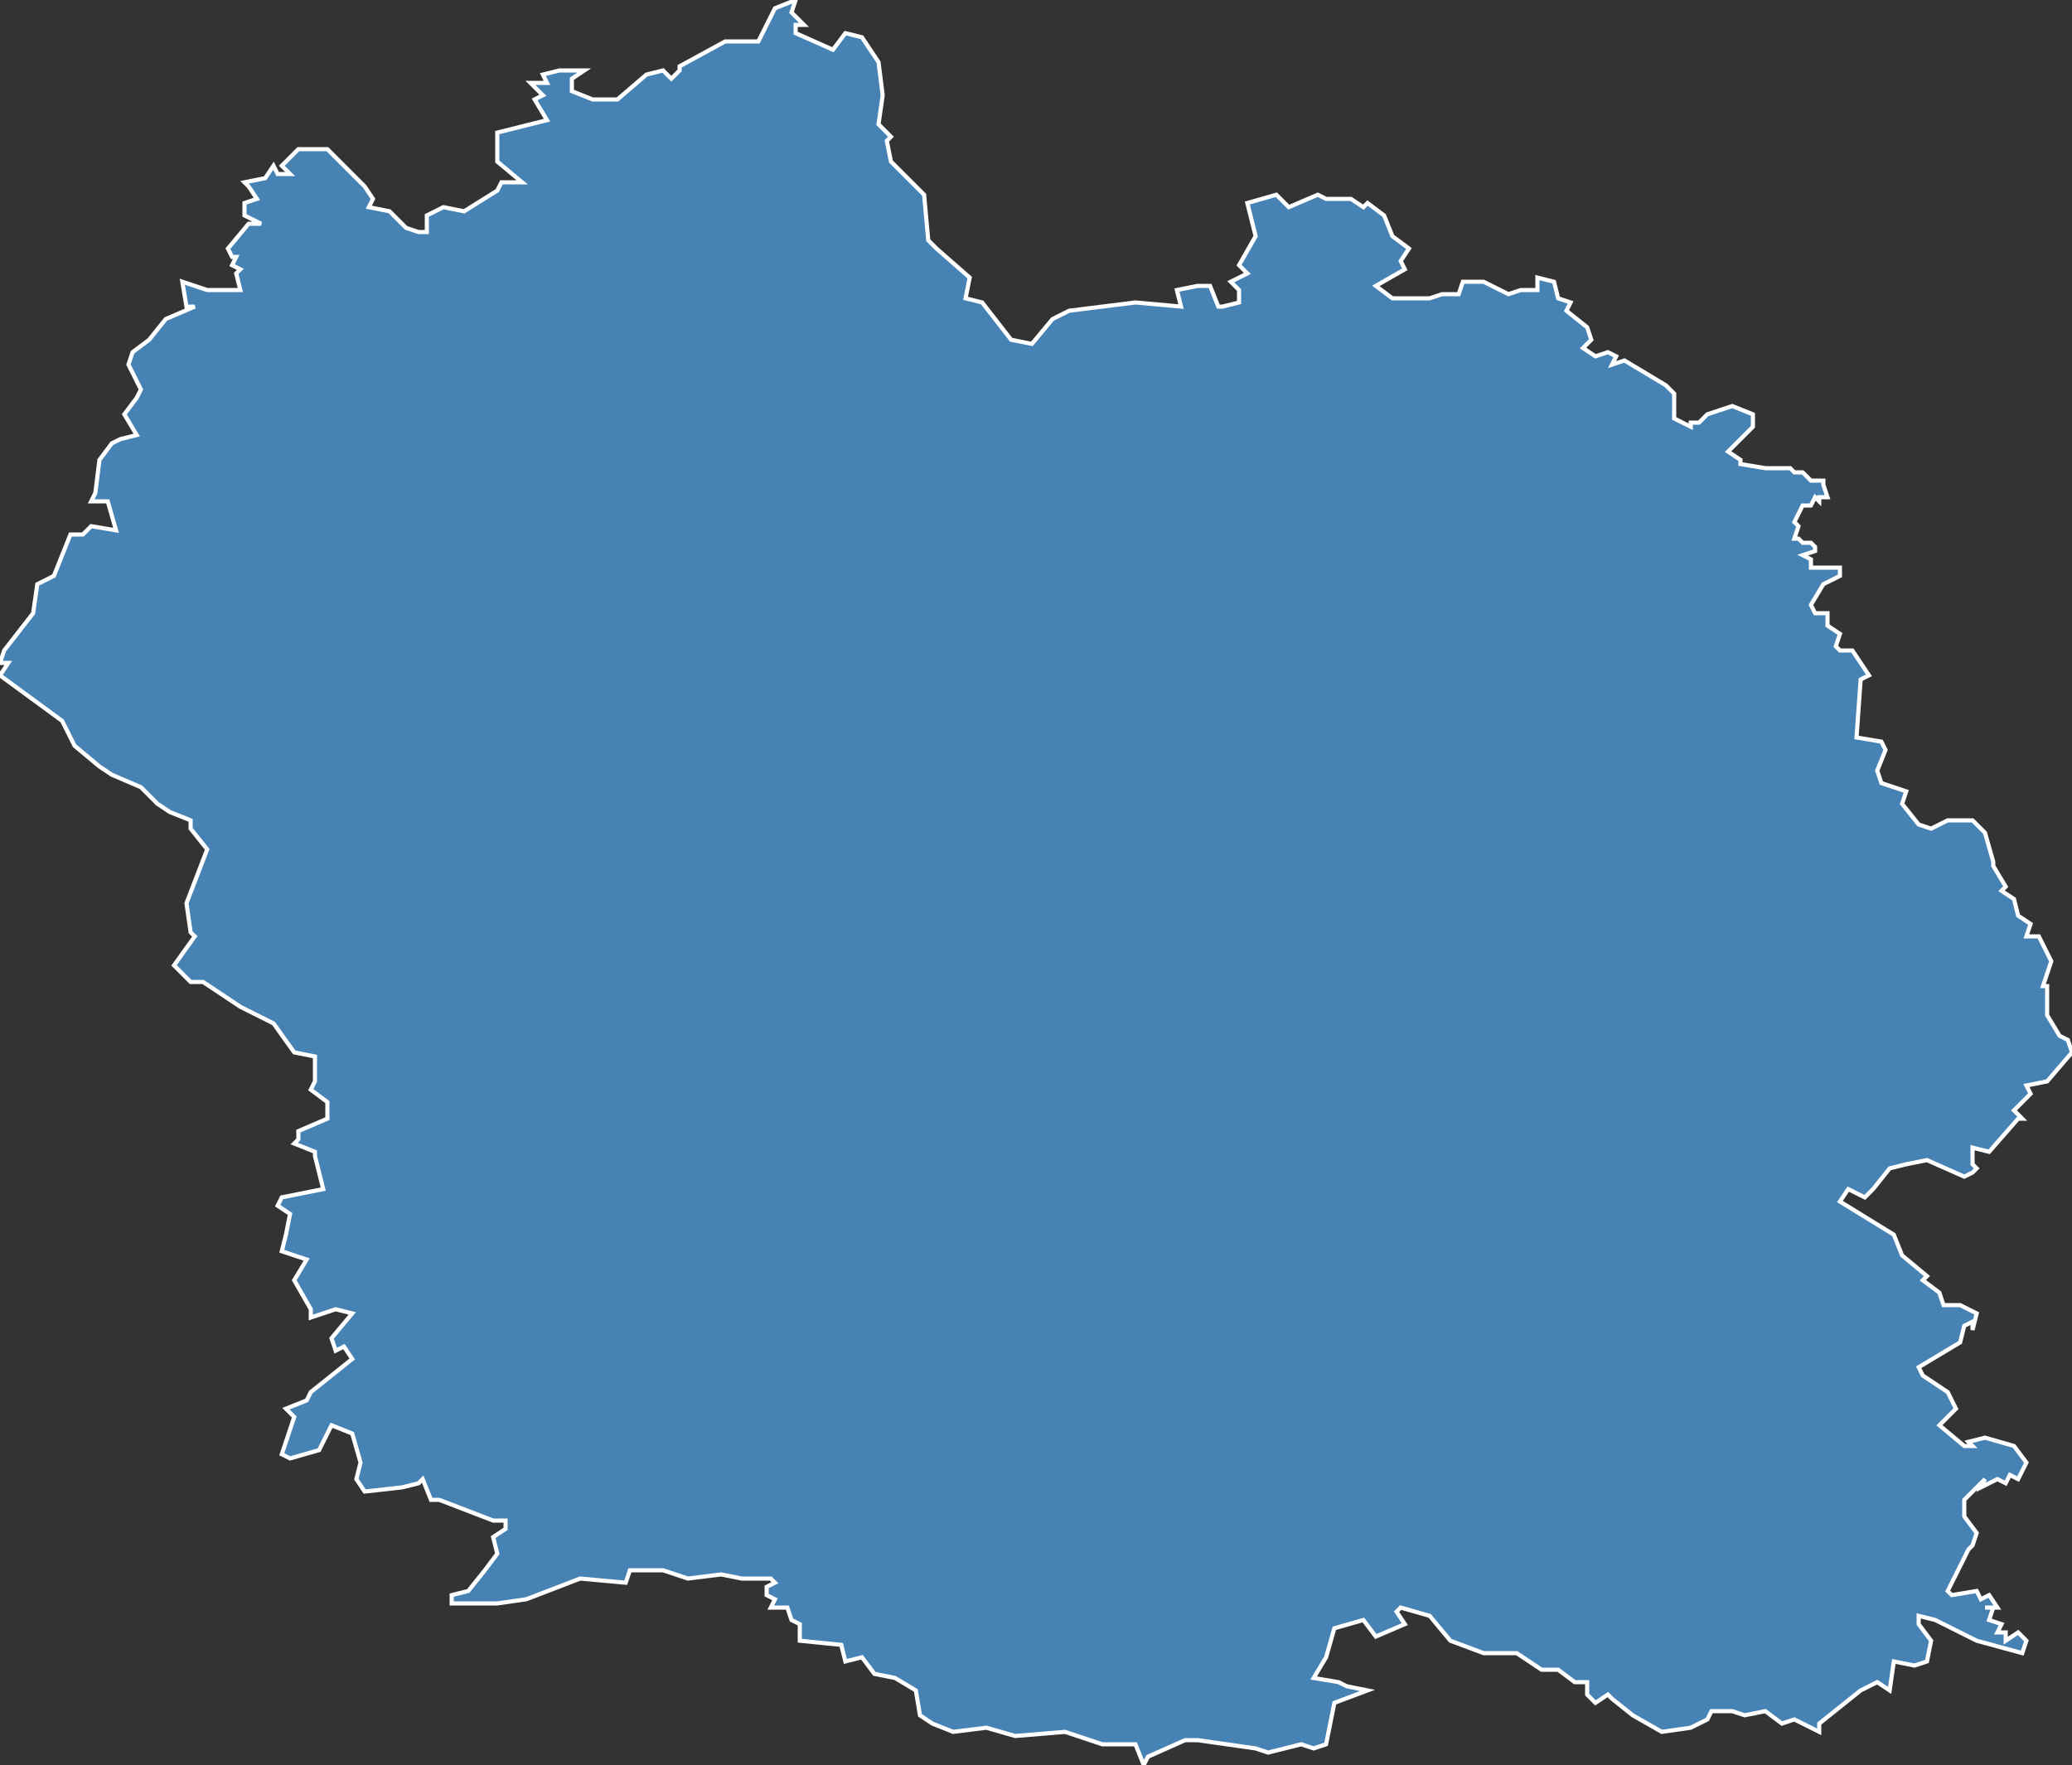 <?xml version="1.0" encoding="utf-8"?>
<svg version="1.1" id="svgmap" xmlns="http://www.w3.org/2000/svg" xmlns:xlink="http://www.w3.org/1999/xlink" x="0px" y="0px" width="100%" height="100%" viewBox="0 0 500 426">
<rect x="0" y="0" width="500" height="426" fill="#333333" stroke="none"/>
<polygon points="120,387 109,387 109,385 113,384 117,379 120,375 119,371 122,369 122,367 119,367 106,362 104,362 102,357 101,358 97,359 88,360 86,357 87,353 85,346 80,344 77,350 70,352 68,351 71,342 69,340 74,338 75,336 85,328 83,325 81,326 80,323 85,317 81,316 75,318 75,316 71,309 74,304 68,302 69,298 70,293 67,291 68,289 78,287 76,279 76,278 71,276 72,275 72,273 79,270 79,266 75,263 76,261 76,255 71,254 66,247 58,243 49,237 46,237 42,233 47,226 46,225 45,218 50,205 46,200 46,198 41,196 38,194 34,190 27,187 24,185 18,180 15,174 0,163 2,160 0,160 1,157 8,148 9,141 13,139 17,129 20,129 22,127 28,128 26,121 22,121 23,119 24,111 27,107 29,106 33,105 30,100 33,96 34,94 31,88 32,85 36,82 40,77 47,74 45,74 44,68 50,70 55,70 58,70 57,66 58,65 56,64 57,62 56,62 55,60 60,54 63,54 59,52 59,49 62,48 60,45 59,44 64,43 66,40 67,42 70,42 68,40 72,36 79,36 83,40 88,45 90,48 89,50 94,51 98,55 101,56 103,56 103,52 107,50 112,51 120,46 121,44 126,44 120,39 120,32 132,29 129,24 131,23 128,20 132,20 131,18 135,17 141,17 138,19 138,22 143,24 149,24 156,18 160,17 162,19 164,17 164,16 175,10 183,10 187,2 192,0 191,3 194,6 192,6 192,8 201,12 204,8 208,9 212,15 213,23 212,30 215,33 214,34 215,39 223,47 224,58 226,60 234,67 233,72 237,73 244,82 249,83 254,77 258,75 274,73 285,74 284,70 289,69 292,69 294,74 295,74 299,73 299,70 297,68 301,66 299,64 303,57 301,49 308,47 311,50 318,47 320,48 326,48 329,50 330,49 334,52 336,57 340,60 338,63 339,65 332,69 336,72 345,72 348,71 352,71 353,68 358,68 364,71 367,70 371,70 371,67 375,68 376,72 379,73 378,75 383,79 384,82 382,84 385,86 388,85 390,86 389,88 392,87 402,93 404,95 404,101 406,102 408,103 408,102 410,102 412,100 418,98 423,100 423,103 417,109 420,111 420,112 426,113 427,113 429,113 430,113 432,113 433,114 435,114 437,116 440,116 440,117 441,120 439,120 439,121 438,120 437,122 435,122 433,126 434,127 433,130 434,130 435,131 437,131 438,132 438,133 435,134 437,135 437,137 444,137 444,139 440,141 437,146 438,148 441,148 441,151 444,153 443,156 444,157 447,157 449,160 451,163 449,164 448,178 454,179 455,181 453,186 454,189 460,191 459,194 463,199 466,200 470,198 476,198 479,201 481,208 481,209 484,214 483,215 486,217 487,221 490,223 489,226 492,226 495,232 493,238 494,238 494,245 497,250 499,251 500,254 494,261 489,262 490,264 486,268 488,270 487,270 480,278 476,277 476,281 477,282 476,283 474,284 465,280 460,281 456,282 452,287 450,289 446,287 444,290 457,298 459,303 465,308 464,309 468,312 469,315 473,315 477,317 476,321 476,319 474,320 473,324 463,330 464,332 470,336 472,340 468,344 474,349 476,349 475,348 479,347 486,349 489,353 487,357 485,356 484,358 482,357 478,359 479,357 474,362 474,366 477,370 476,373 475,374 470,384 471,385 477,384 478,386 480,385 482,388 479,388 481,388 480,391 483,392 482,394 484,394 484,396 487,394 489,396 488,399 477,396 467,391 463,390 463,392 466,396 465,401 462,402 457,401 456,408 453,406 449,408 439,416 439,418 433,415 430,416 426,413 421,414 418,413 413,413 412,415 408,417 401,418 394,414 389,410 388,409 385,411 383,409 383,406 380,406 376,403 372,403 366,399 358,399 350,396 345,390 338,388 337,389 339,392 332,395 329,391 322,393 320,400 317,405 323,406 325,407 330,408 322,411 320,421 317,422 314,421 306,423 303,422 289,420 286,420 277,424 276,426 274,421 266,421 257,418 245,419 238,417 230,418 225,416 222,414 221,408 216,405 211,404 208,400 204,401 203,397 193,396 193,392 191,391 190,388 186,388 187,386 185,385 185,383 187,382 186,381 179,381 174,380 166,381 160,379 152,379 151,382 140,381 127,386 120,387" id="48" class="departement" fill="steelblue" stroke-width="1" stroke="white" geotype="departement" geoname="Lozère" code_insee="48" code_region_2015="76" nom_region_2015="Occitanie"/></svg>